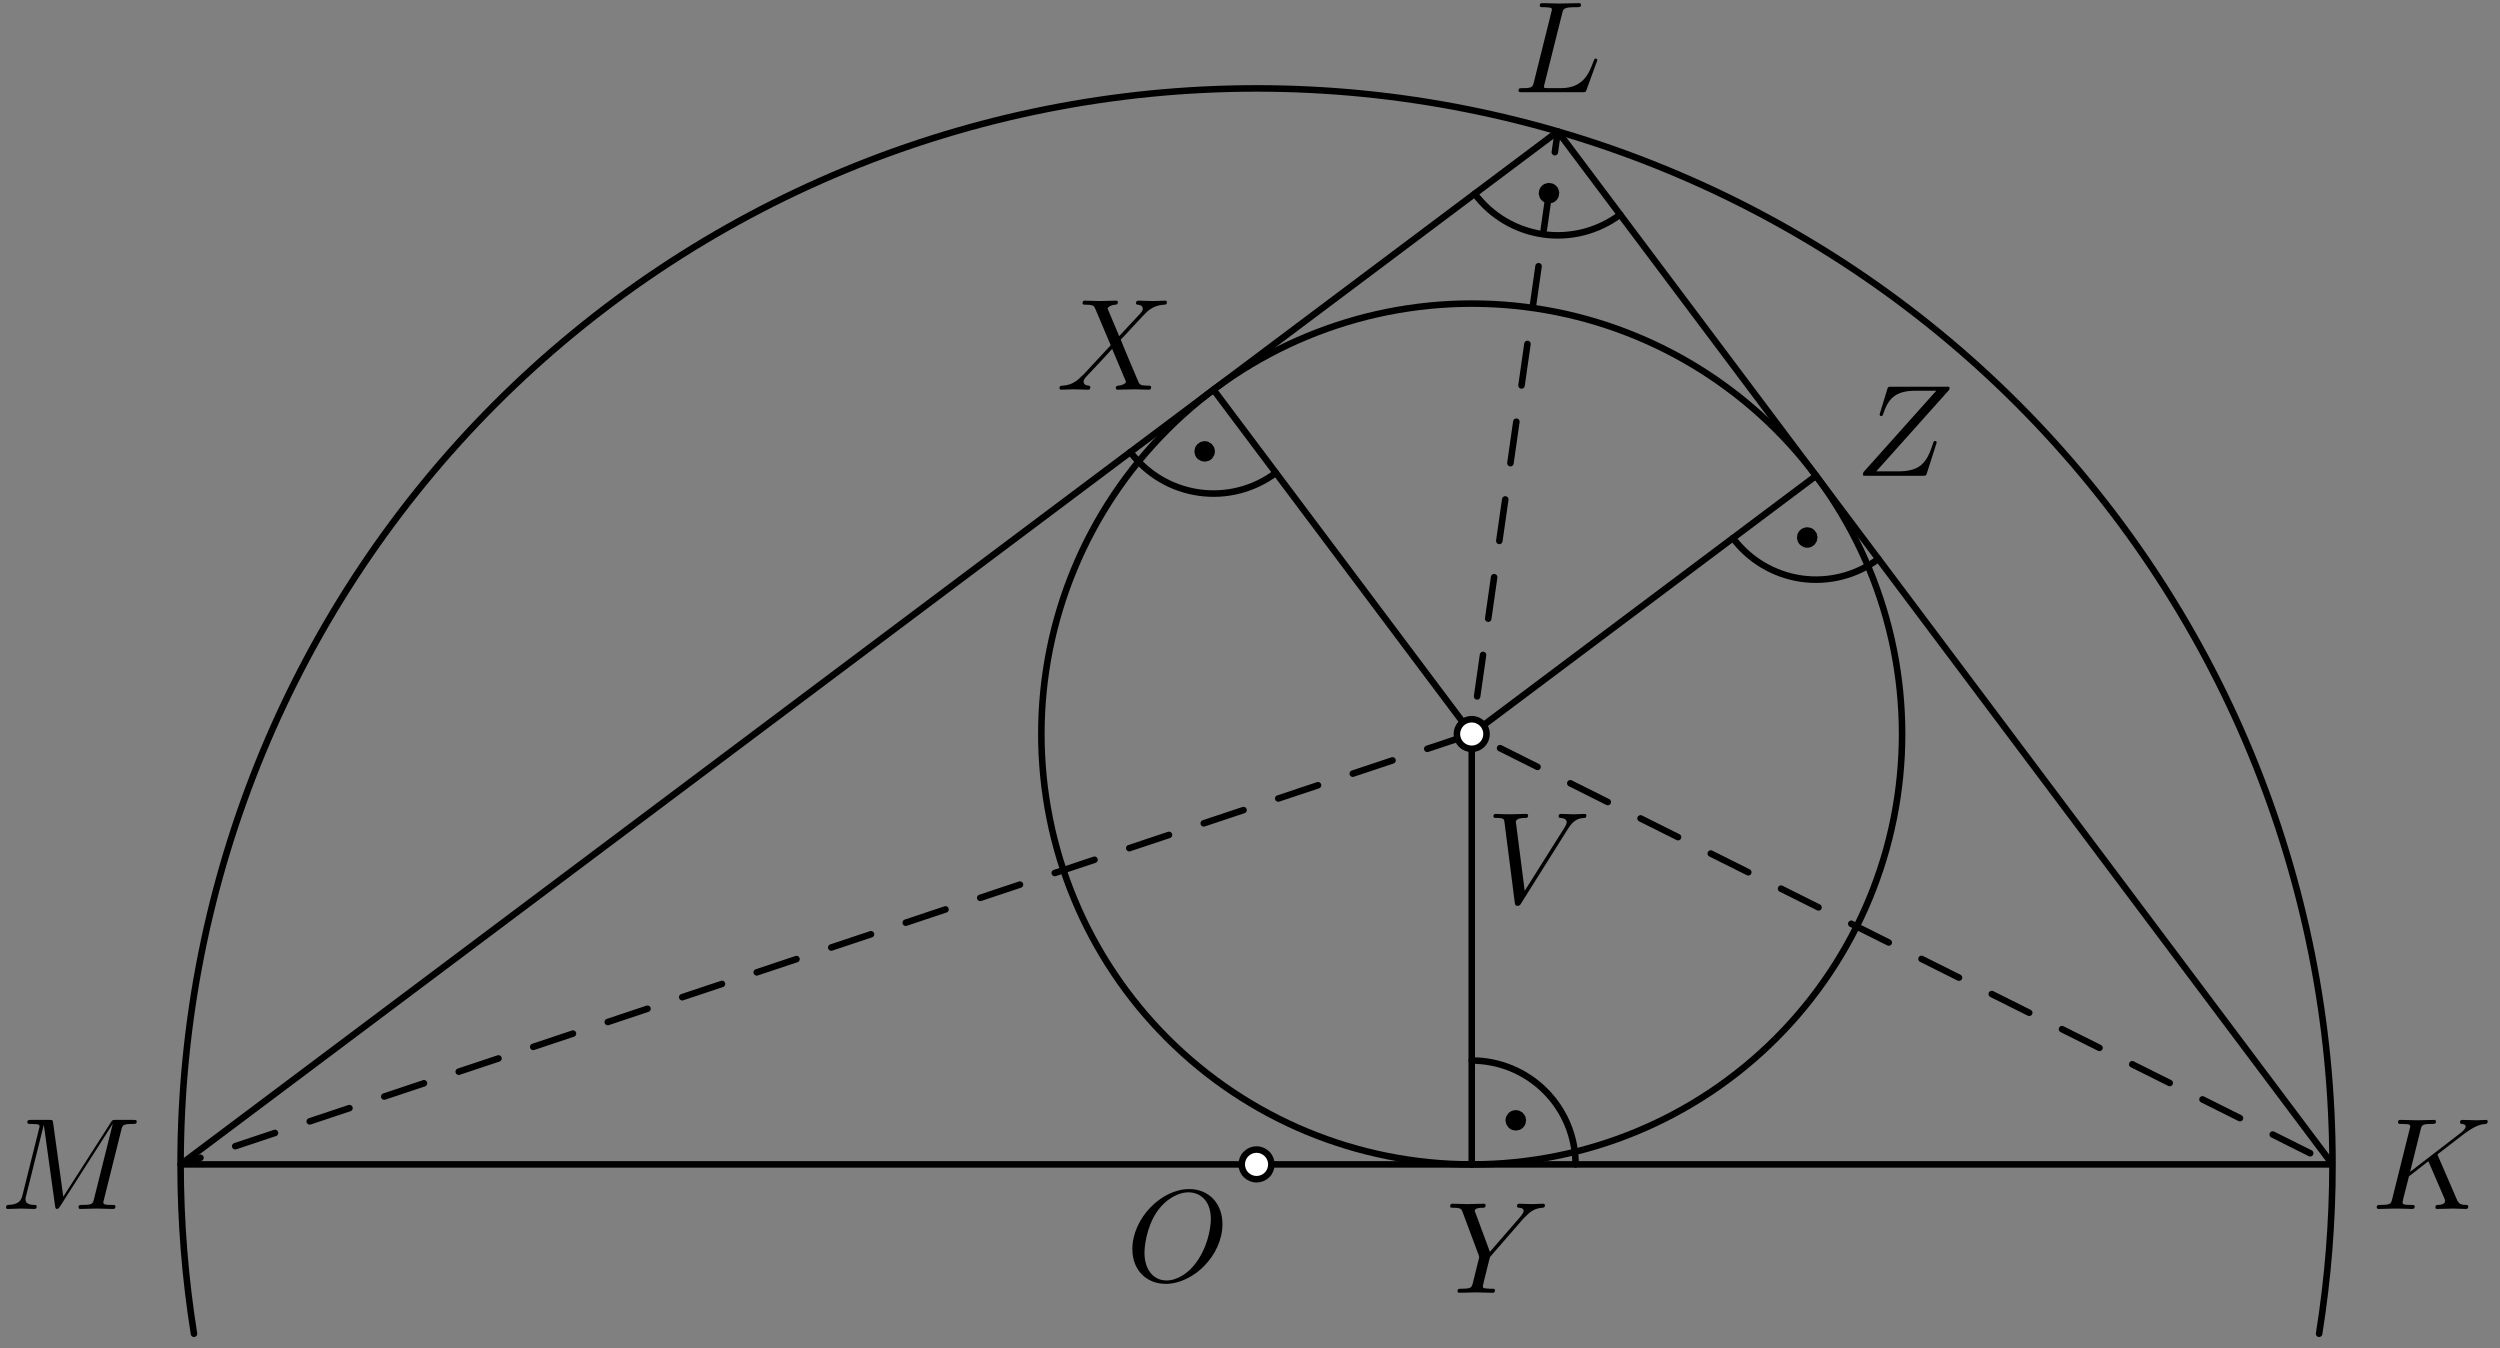 <?xml version='1.0' encoding='UTF-8'?>
<!-- This file was generated by dvisvgm 3.1.1 -->
<svg version='1.1' xmlns='http://www.w3.org/2000/svg' xmlns:xlink='http://www.w3.org/1999/xlink' width='191pt' height='103pt' viewBox='0 -103 191 103'>
<rect x="0" y="-103" width="191" height="103" fill="#808080" stroke="none"/>
<g id='page1'>
<g transform='matrix(1 0 0 -1 0 0)'>
<path d='M13.797 14.039H178.203L119.016 92.957Z' stroke='#000' fill='none' stroke-width='.5' stroke-miterlimit='10' stroke-linejoin='bevel'/>
<path d='M177.18 1.102C177.859 5.355 178.203 9.68 178.203 14.039C178.203 35.844 169.543 56.75 154.125 72.168C138.711 87.582 117.805 96.246 96 96.246C74.195 96.246 53.289 87.582 37.875 72.168C22.457 56.75 13.797 35.844 13.797 14.039C13.797 9.68 14.141 5.355 14.82 1.102' stroke='#000' fill='none' stroke-width='.5' stroke-miterlimit='10' stroke-linecap='round' stroke-linejoin='round'/>
<path d='M145.32 46.922C145.32 55.644 141.855 64.008 135.691 70.172C129.523 76.34 121.16 79.805 112.441 79.805C103.719 79.805 95.355 76.34 89.188 70.172C83.023 64.008 79.559 55.644 79.559 46.922C79.559 38.199 83.023 29.836 89.188 23.672C95.355 17.504 103.719 14.039 112.441 14.039C121.16 14.039 129.523 17.504 135.691 23.672C141.855 29.836 145.32 38.199 145.32 46.922Z' stroke='#000' fill='none' stroke-width='.5' stroke-miterlimit='10' stroke-linecap='round' stroke-linejoin='round'/>
<path d='M13.797 14.039L112.441 46.922L178.203 14.039' stroke='#000' fill='none' stroke-width='.5' stroke-miterlimit='10' stroke-linecap='round' stroke-linejoin='round' stroke-dasharray='3.2 2.8' stroke-dashoffset='1.6'/>
<path d='M119.016 92.957L112.441 46.922' stroke='#000' fill='none' stroke-width='.5' stroke-miterlimit='10' stroke-linecap='round' stroke-linejoin='round' stroke-dasharray='3.2 2.8' stroke-dashoffset='1.6'/>
<path d='M112.441 46.922L92.711 73.227' stroke='#000' fill='none' stroke-width='.5' stroke-miterlimit='10' stroke-linecap='round' stroke-linejoin='round'/>
<path d='M112.441 46.922V14.039' stroke='#000' fill='none' stroke-width='.5' stroke-miterlimit='10' stroke-linecap='round' stroke-linejoin='round'/>
<path d='M112.441 46.922L138.746 66.652' stroke='#000' fill='none' stroke-width='.5' stroke-miterlimit='10' stroke-linecap='round' stroke-linejoin='round'/>
<path d='M86.359 68.465C87.625 66.781 89.504 65.668 91.586 65.371C93.672 65.07 95.789 65.613 97.473 66.875' stroke='#000' fill='none' stroke-width='.5' stroke-miterlimit='10' stroke-linecap='round' stroke-linejoin='round'/>
<path d='M92.32 68.512C92.32 68.586 92.289 68.66 92.238 68.711C92.184 68.766 92.113 68.797 92.035 68.797C91.961 68.797 91.891 68.766 91.836 68.711C91.781 68.66 91.754 68.586 91.754 68.512S91.781 68.363 91.836 68.312C91.891 68.258 91.961 68.23 92.035 68.23C92.113 68.23 92.184 68.258 92.238 68.312C92.289 68.363 92.32 68.437 92.32 68.512Z'/>
<path d='M92.32 68.512C92.32 68.586 92.289 68.66 92.238 68.711C92.184 68.766 92.113 68.797 92.035 68.797C91.961 68.797 91.891 68.766 91.836 68.711C91.781 68.66 91.754 68.586 91.754 68.512S91.781 68.363 91.836 68.312C91.891 68.258 91.961 68.231 92.035 68.231C92.113 68.231 92.184 68.258 92.238 68.312C92.289 68.363 92.32 68.438 92.32 68.512Z' stroke='#000' fill='none' stroke-miterlimit='10' stroke-linecap='round' stroke-linejoin='round'/>
<path d='M132.394 61.891C133.66 60.207 135.539 59.094 137.621 58.793C139.707 58.496 141.824 59.039 143.508 60.301' stroke='#000' fill='none' stroke-width='.5' stroke-miterlimit='10' stroke-linecap='round' stroke-linejoin='round'/>
<path d='M138.356 61.938C138.356 62.012 138.324 62.086 138.273 62.137C138.219 62.191 138.148 62.219 138.07 62.219C137.996 62.219 137.926 62.191 137.871 62.137C137.816 62.086 137.789 62.012 137.789 61.938S137.816 61.789 137.871 61.738C137.926 61.684 137.996 61.652 138.07 61.652C138.148 61.652 138.219 61.684 138.273 61.738C138.324 61.789 138.356 61.863 138.356 61.938Z'/>
<path d='M138.356 61.938C138.356 62.012 138.324 62.086 138.273 62.137C138.219 62.191 138.148 62.219 138.07 62.219C137.996 62.219 137.926 62.191 137.871 62.137C137.816 62.086 137.789 62.012 137.789 61.938S137.816 61.789 137.871 61.738C137.926 61.684 137.996 61.652 138.07 61.652C138.148 61.652 138.219 61.684 138.273 61.738C138.324 61.789 138.356 61.863 138.356 61.938Z' stroke='#000' fill='none' stroke-miterlimit='10' stroke-linecap='round' stroke-linejoin='round'/>
<path d='M120.375 14.039C120.375 16.145 119.539 18.164 118.051 19.652C116.562 21.141 114.543 21.977 112.441 21.977' stroke='#000' fill='none' stroke-width='.5' stroke-miterlimit='10' stroke-linecap='round' stroke-linejoin='round'/>
<path d='M116.09 17.406C116.09 17.484 116.062 17.555 116.008 17.609C115.953 17.66 115.883 17.691 115.809 17.691C115.731 17.691 115.66 17.66 115.606 17.609C115.555 17.555 115.523 17.484 115.523 17.406C115.523 17.332 115.555 17.262 115.606 17.207C115.66 17.152 115.731 17.125 115.809 17.125C115.883 17.125 115.953 17.152 116.008 17.207S116.09 17.332 116.09 17.406Z'/>
<path d='M116.09 17.406C116.09 17.484 116.062 17.555 116.008 17.609C115.953 17.66 115.883 17.691 115.809 17.691C115.731 17.691 115.66 17.66 115.606 17.609C115.555 17.555 115.523 17.484 115.523 17.406C115.523 17.332 115.555 17.262 115.606 17.207C115.66 17.152 115.731 17.125 115.809 17.125C115.883 17.125 115.953 17.152 116.008 17.207S116.09 17.332 116.09 17.406Z' stroke='#000' fill='none' stroke-miterlimit='10' stroke-linecap='round' stroke-linejoin='round'/>
<path d='M112.668 88.195C113.93 86.508 115.809 85.398 117.894 85.098C119.977 84.801 122.094 85.344 123.777 86.606' stroke='#000' fill='none' stroke-width='.5' stroke-miterlimit='10' stroke-linecap='round' stroke-linejoin='round'/>
<path d='M118.625 88.242C118.625 88.316 118.598 88.391 118.543 88.441C118.492 88.496 118.418 88.523 118.344 88.523C118.269 88.523 118.195 88.496 118.144 88.441C118.09 88.391 118.059 88.316 118.059 88.242S118.09 88.094 118.144 88.043C118.195 87.988 118.269 87.957 118.344 87.957C118.418 87.957 118.492 87.988 118.543 88.043C118.598 88.094 118.625 88.168 118.625 88.242Z'/>
<path d='M118.625 88.242C118.625 88.316 118.598 88.391 118.543 88.441C118.492 88.496 118.418 88.523 118.344 88.523C118.269 88.523 118.195 88.496 118.144 88.441C118.09 88.391 118.059 88.316 118.059 88.242S118.09 88.094 118.144 88.043C118.195 87.988 118.269 87.957 118.344 87.957C118.418 87.957 118.492 87.988 118.543 88.043C118.598 88.094 118.625 88.168 118.625 88.242Z' stroke='#000' fill='none' stroke-miterlimit='10' stroke-linecap='round' stroke-linejoin='round'/>
<path d='M113.574 46.922C113.574 47.223 113.453 47.512 113.242 47.723C113.027 47.938 112.742 48.055 112.441 48.055S111.852 47.938 111.637 47.723C111.426 47.512 111.305 47.223 111.305 46.922S111.426 46.332 111.637 46.121C111.852 45.906 112.141 45.789 112.441 45.789S113.027 45.906 113.242 46.121C113.453 46.332 113.574 46.621 113.574 46.922Z' fill='#fff'/>
<path d='M113.574 46.922C113.574 47.223 113.453 47.512 113.242 47.723C113.027 47.938 112.742 48.055 112.441 48.055S111.852 47.938 111.637 47.723C111.426 47.512 111.305 47.223 111.305 46.922S111.426 46.332 111.637 46.121C111.852 45.906 112.141 45.789 112.441 45.789S113.027 45.906 113.242 46.121C113.453 46.332 113.574 46.621 113.574 46.922Z' stroke='#000' fill='none' stroke-width='.5' stroke-miterlimit='10' stroke-linecap='round' stroke-linejoin='round'/>
<path d='M97.133 14.039C97.133 14.34 97.016 14.629 96.801 14.84C96.59 15.055 96.301 15.176 96 15.176C95.699 15.176 95.41 15.055 95.199 14.84C94.984 14.629 94.867 14.34 94.867 14.039S94.984 13.449 95.199 13.238C95.41 13.027 95.699 12.906 96 12.906C96.301 12.906 96.59 13.027 96.801 13.238C97.016 13.449 97.133 13.738 97.133 14.039Z' fill='#fff'/>
<path d='M97.133 14.039C97.133 14.34 97.016 14.629 96.801 14.84C96.59 15.055 96.301 15.176 96 15.176C95.699 15.176 95.41 15.055 95.199 14.84C94.984 14.629 94.867 14.34 94.867 14.039S94.984 13.449 95.199 13.238C95.41 13.027 95.699 12.906 96 12.906C96.301 12.906 96.59 13.027 96.801 13.238C97.016 13.449 97.133 13.738 97.133 14.039Z' stroke='#000' fill='none' stroke-width='.5' stroke-miterlimit='10' stroke-linecap='round' stroke-linejoin='round'/>
<path d='M93.395 9.475C93.395 11.079 92.339 12.155 90.855 12.155C88.704 12.155 86.512 9.894 86.512 7.573C86.512 5.919 87.628 4.913 89.062 4.913C91.174 4.913 93.395 7.095 93.395 9.475ZM89.122 5.172C88.136 5.172 87.438 5.979 87.438 7.294C87.438 7.732 87.578 9.186 88.345 10.352C89.032 11.388 90.008 11.906 90.796 11.906C91.612 11.906 92.509 11.348 92.509 9.864C92.509 9.147 92.24 7.593 91.254 6.368C90.776 5.76 89.959 5.172 89.122 5.172Z'/>
<path d='M9.268 16.673C9.358 17.031 9.378 17.131 10.125 17.131C10.354 17.131 10.444 17.131 10.444 17.33C10.444 17.44 10.344 17.44 10.175 17.44H8.86C8.601 17.44 8.591 17.44 8.471 17.25L4.835 11.572L4.059 17.21C4.029 17.44 4.009 17.44 3.75 17.44H2.385C2.196 17.44 2.086 17.44 2.086 17.25C2.086 17.131 2.176 17.131 2.375 17.131C2.504 17.131 2.684 17.121 2.804 17.111C2.963 17.091 3.023 17.061 3.023 16.951C3.023 16.912 3.013 16.882 2.983 16.762L1.718 11.692C1.618 11.294 1.449 10.975 .642 10.945C.592 10.945 .463 10.935 .463 10.756C.463 10.666 .522 10.636 .602 10.636C.921 10.636 1.269 10.666 1.598 10.666C1.937 10.666 2.295 10.636 2.624 10.636C2.674 10.636 2.804 10.636 2.804 10.835C2.804 10.945 2.694 10.945 2.624 10.945C2.056 10.955 1.947 11.154 1.947 11.383C1.947 11.453 1.957 11.503 1.987 11.612L3.341 17.041H3.351L4.208 10.865C4.228 10.746 4.238 10.636 4.357 10.636C4.467 10.636 4.527 10.746 4.577 10.815L8.601 17.121H8.611L7.186 11.413C7.087 11.025 7.067 10.945 6.28 10.945C6.11 10.945 6.001 10.945 6.001 10.756C6.001 10.636 6.12 10.636 6.15 10.636C6.429 10.636 7.107 10.666 7.386 10.666C7.794 10.666 8.222 10.636 8.631 10.636C8.69 10.636 8.82 10.636 8.82 10.835C8.82 10.945 8.73 10.945 8.541 10.945C8.173 10.945 7.894 10.945 7.894 11.124C7.894 11.164 7.894 11.184 7.944 11.363L9.268 16.673Z'/>
<path d='M186.275 14.66C186.265 14.69 186.225 14.77 186.225 14.8C186.225 14.81 186.404 14.949 186.514 15.029L188.257 16.374C189.193 17.061 189.582 17.101 189.881 17.131C189.96 17.141 190.06 17.151 190.06 17.33C190.06 17.37 190.03 17.44 189.951 17.44C189.731 17.44 189.482 17.41 189.243 17.41C188.885 17.41 188.496 17.44 188.138 17.44C188.068 17.44 187.948 17.44 187.948 17.24C187.948 17.171 187.998 17.141 188.068 17.131C188.287 17.111 188.377 17.061 188.377 16.922C188.377 16.742 188.078 16.513 188.018 16.463L184.133 13.475L184.93 16.673C185.019 17.031 185.04 17.131 185.767 17.131C186.016 17.131 186.106 17.131 186.106 17.33C186.106 17.42 186.026 17.44 185.966 17.44C185.687 17.44 184.97 17.41 184.691 17.41C184.402 17.41 183.695 17.44 183.406 17.44C183.336 17.44 183.207 17.44 183.207 17.25C183.207 17.131 183.296 17.131 183.495 17.131C183.625 17.131 183.804 17.121 183.924 17.111C184.083 17.091 184.143 17.061 184.143 16.951C184.143 16.912 184.133 16.882 184.103 16.762L182.769 11.413C182.669 11.025 182.649 10.945 181.862 10.945C181.693 10.945 181.583 10.945 181.583 10.756C181.583 10.636 181.703 10.636 181.732 10.636C182.011 10.636 182.719 10.666 182.998 10.666C183.207 10.666 183.426 10.656 183.635 10.656C183.854 10.656 184.073 10.636 184.283 10.636C184.352 10.636 184.482 10.636 184.482 10.835C184.482 10.945 184.392 10.945 184.203 10.945C183.834 10.945 183.555 10.945 183.555 11.124C183.555 11.194 183.615 11.413 183.645 11.562C183.785 12.08 183.914 12.608 184.044 13.126L185.528 14.282L186.683 11.602C186.803 11.333 186.803 11.314 186.803 11.254C186.803 10.955 186.375 10.945 186.285 10.945C186.175 10.945 186.065 10.945 186.065 10.746C186.065 10.636 186.185 10.636 186.205 10.636C186.604 10.636 187.022 10.666 187.421 10.666C187.639 10.666 188.177 10.636 188.396 10.636C188.446 10.636 188.576 10.636 188.576 10.835C188.576 10.945 188.466 10.945 188.377 10.945C187.968 10.955 187.839 11.045 187.689 11.393L186.275 14.66Z'/>
<path d='M119.352 101.983C119.442 102.341 119.472 102.451 120.408 102.451C120.707 102.451 120.787 102.451 120.787 102.64C120.787 102.759 120.677 102.759 120.627 102.759C120.299 102.759 119.482 102.73 119.153 102.73C118.854 102.73 118.127 102.759 117.828 102.759C117.758 102.759 117.639 102.759 117.639 102.56C117.639 102.451 117.729 102.451 117.918 102.451C117.938 102.451 118.127 102.451 118.296 102.431C118.476 102.411 118.565 102.401 118.565 102.271C118.565 102.232 118.555 102.202 118.525 102.082L117.191 96.733C117.091 96.344 117.071 96.265 116.284 96.265C116.115 96.265 116.015 96.265 116.015 96.066C116.015 95.956 116.105 95.956 116.284 95.956H120.896C121.135 95.956 121.145 95.956 121.205 96.125L121.992 98.277C122.032 98.387 122.032 98.406 122.032 98.416C122.032 98.456 122.002 98.526 121.912 98.526C121.823 98.526 121.813 98.476 121.743 98.317C121.404 97.4 120.966 96.265 119.243 96.265H118.306C118.167 96.265 118.147 96.265 118.087 96.275C117.988 96.285 117.958 96.295 117.958 96.374C117.958 96.404 117.958 96.424 118.007 96.603L119.352 101.983Z'/>
<path d='M119.795 39.682C120.283 40.459 120.702 40.489 121.07 40.509C121.19 40.519 121.2 40.688 121.2 40.698C121.2 40.778 121.15 40.818 121.07 40.818C120.811 40.818 120.522 40.788 120.253 40.788C119.925 40.788 119.586 40.818 119.267 40.818C119.207 40.818 119.078 40.818 119.078 40.628C119.078 40.519 119.168 40.509 119.237 40.509C119.507 40.489 119.696 40.389 119.696 40.18C119.696 40.031 119.546 39.812 119.546 39.801L116.488 34.94L115.811 40.21C115.811 40.379 116.04 40.509 116.498 40.509C116.638 40.509 116.747 40.509 116.747 40.708C116.747 40.797 116.668 40.818 116.608 40.818C116.209 40.818 115.781 40.788 115.373 40.788C115.193 40.788 115.004 40.797 114.825 40.797S114.456 40.818 114.287 40.818C114.217 40.818 114.097 40.818 114.097 40.628C114.097 40.509 114.187 40.509 114.347 40.509C114.904 40.509 114.914 40.419 114.944 40.17L115.731 34.024C115.761 33.825 115.801 33.795 115.93 33.795C116.09 33.795 116.13 33.845 116.209 33.974L119.795 39.682Z'/>
<path d='M85.506 77.32L84.669 79.303C84.639 79.382 84.619 79.422 84.619 79.432C84.619 79.492 84.789 79.681 85.207 79.721C85.307 79.731 85.406 79.741 85.406 79.91C85.406 80.03 85.287 80.03 85.257 80.03C84.848 80.03 84.42 80 84.002 80C83.753 80 83.135 80.03 82.886 80.03C82.826 80.03 82.707 80.03 82.707 79.831C82.707 79.721 82.806 79.721 82.936 79.721C83.533 79.721 83.593 79.621 83.683 79.402L84.858 76.623L82.757 74.362L82.627 74.252C82.139 73.725 81.671 73.565 81.163 73.535C81.033 73.525 80.944 73.525 80.944 73.336C80.944 73.326 80.944 73.227 81.073 73.227C81.372 73.227 81.701 73.257 82.009 73.257C82.378 73.257 82.767 73.227 83.125 73.227C83.185 73.227 83.304 73.227 83.304 73.426C83.304 73.525 83.205 73.535 83.185 73.535C83.095 73.545 82.787 73.565 82.787 73.844C82.787 74.003 82.936 74.163 83.055 74.292L84.072 75.368L84.968 76.344L85.974 73.964C86.014 73.854 86.024 73.844 86.024 73.824C86.024 73.745 85.835 73.575 85.446 73.535C85.337 73.525 85.247 73.515 85.247 73.346C85.247 73.227 85.357 73.227 85.396 73.227C85.675 73.227 86.373 73.257 86.652 73.257C86.9 73.257 87.508 73.227 87.757 73.227C87.827 73.227 87.946 73.227 87.946 73.416C87.946 73.535 87.847 73.535 87.767 73.535C87.1 73.545 87.08 73.575 86.91 73.974C86.522 74.9 85.854 76.454 85.625 77.052C86.303 77.749 87.349 78.934 87.668 79.213C87.956 79.452 88.335 79.691 88.933 79.721C89.062 79.731 89.152 79.731 89.152 79.921C89.152 79.93 89.152 80.03 89.022 80.03C88.723 80.03 88.395 80 88.086 80C87.717 80 87.339 80.03 86.98 80.03C86.92 80.03 86.791 80.03 86.791 79.831C86.791 79.761 86.841 79.731 86.91 79.721C87 79.711 87.309 79.691 87.309 79.412C87.309 79.273 87.199 79.143 87.12 79.054L85.506 77.32Z'/>
<path d='M116.388 9.9L116.527 10.04C116.826 10.338 117.154 10.677 117.832 10.727C117.942 10.737 118.031 10.737 118.031 10.916C118.031 10.996 117.981 11.036 117.902 11.036C117.643 11.036 117.354 11.006 117.085 11.006C116.756 11.006 116.408 11.036 116.089 11.036C116.029 11.036 115.9 11.036 115.9 10.847C115.9 10.737 115.999 10.727 116.049 10.727C116.119 10.727 116.408 10.707 116.408 10.498C116.408 10.328 116.179 10.069 116.139 10.02L113.828 7.36L112.732 10.318C112.672 10.458 112.672 10.478 112.672 10.488C112.672 10.727 113.16 10.727 113.26 10.727C113.399 10.727 113.499 10.727 113.499 10.926C113.499 11.036 113.379 11.036 113.35 11.036C113.07 11.036 112.373 11.006 112.094 11.006C111.846 11.006 111.228 11.036 110.979 11.036C110.919 11.036 110.79 11.036 110.79 10.837C110.79 10.727 110.889 10.727 111.019 10.727C111.616 10.727 111.656 10.637 111.746 10.388L112.971 7.111C112.981 7.081 113.011 6.972 113.011 6.942C113.011 6.912 112.612 5.308 112.563 5.129C112.433 4.581 112.423 4.551 111.626 4.541C111.437 4.541 111.357 4.541 111.357 4.342C111.357 4.232 111.477 4.232 111.497 4.232C111.775 4.232 112.473 4.262 112.752 4.262C113.031 4.262 113.748 4.232 114.027 4.232C114.096 4.232 114.216 4.232 114.216 4.432C114.216 4.541 114.126 4.541 113.937 4.541C113.917 4.541 113.728 4.541 113.559 4.561C113.35 4.581 113.29 4.601 113.29 4.72C113.29 4.79 113.379 5.139 113.429 5.348L113.778 6.752C113.828 6.942 113.838 6.972 113.917 7.061L116.388 9.9Z'/>
<path d='M148.917 73.216C148.927 73.256 148.947 73.305 148.947 73.365C148.947 73.455 148.897 73.455 148.698 73.455H144.495C144.256 73.455 144.246 73.445 144.186 73.256L143.638 71.463C143.618 71.413 143.608 71.343 143.608 71.323C143.608 71.313 143.608 71.214 143.727 71.214C143.817 71.214 143.837 71.283 143.857 71.313C144.236 72.489 144.754 73.146 146.307 73.146H147.931L142.363 66.921C142.363 66.91 142.323 66.771 142.323 66.741C142.323 66.651 142.393 66.651 142.572 66.651H146.905C147.144 66.651 147.154 66.661 147.214 66.851L147.921 69.052C147.931 69.092 147.961 69.162 147.961 69.201C147.961 69.251 147.921 69.311 147.832 69.311S147.732 69.271 147.662 69.062C147.224 67.707 146.746 66.99 145.052 66.99H143.349L148.917 73.216Z'/>
</g>
</g>
</svg>